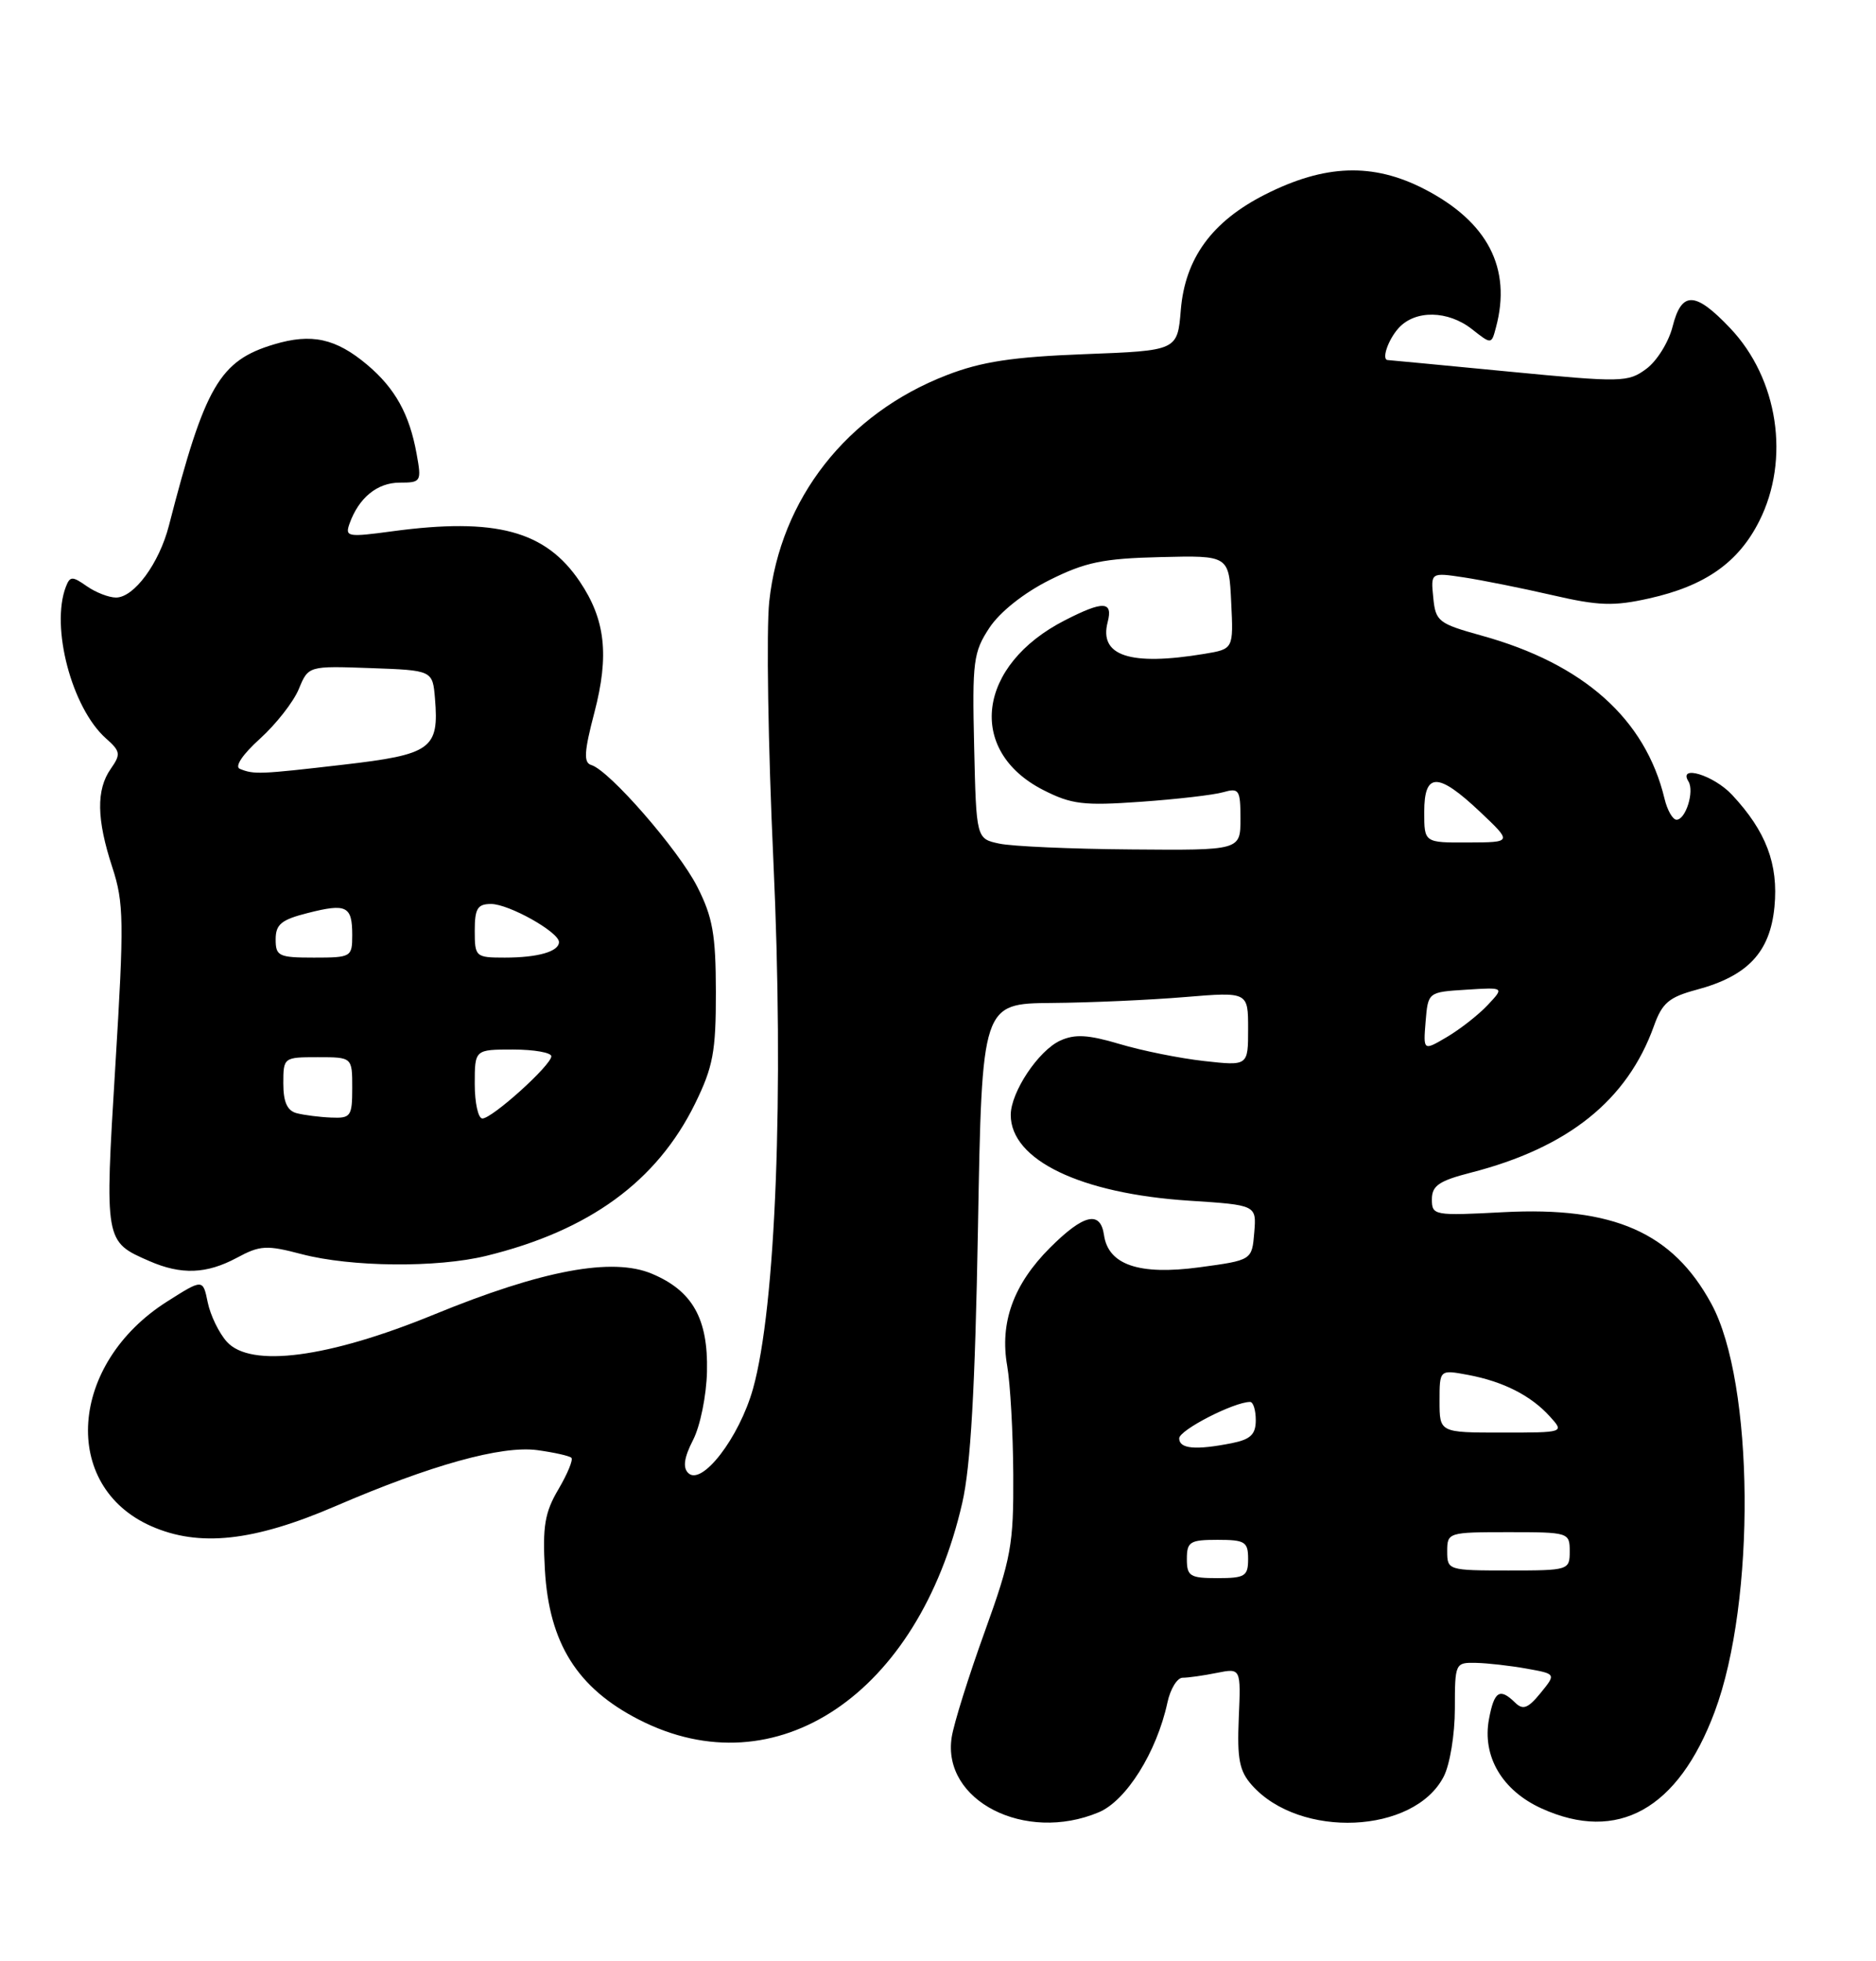 <?xml version="1.0" encoding="UTF-8" standalone="no"?>
<!DOCTYPE svg PUBLIC "-//W3C//DTD SVG 1.1//EN" "http://www.w3.org/Graphics/SVG/1.1/DTD/svg11.dtd" >
<svg xmlns="http://www.w3.org/2000/svg" xmlns:xlink="http://www.w3.org/1999/xlink" version="1.1" viewBox="0 0 245 256">
 <g >
 <path fill="currentColor"
d=" M 143.48 236.57 C 147.08 235.07 151.06 228.72 152.46 222.25 C 152.84 220.46 153.74 219.00 154.45 219.00 C 155.17 219.00 157.17 218.72 158.90 218.37 C 162.06 217.74 162.06 217.74 161.78 224.26 C 161.55 229.63 161.86 231.19 163.50 233.03 C 169.76 240.06 184.68 239.39 188.54 231.91 C 189.35 230.36 190.00 226.39 190.00 223.05 C 190.00 217.10 190.05 217.00 192.75 217.06 C 194.26 217.09 197.24 217.43 199.36 217.81 C 203.23 218.50 203.23 218.50 201.19 221.00 C 199.55 223.01 198.89 223.25 197.87 222.25 C 195.87 220.29 195.14 220.74 194.46 224.38 C 193.54 229.25 196.17 233.72 201.32 236.06 C 211.27 240.58 219.17 236.17 223.93 223.45 C 229.33 209.03 229.10 180.46 223.50 170.19 C 218.44 160.87 210.73 157.48 196.35 158.23 C 187.27 158.71 187.00 158.66 187.00 156.55 C 187.00 154.78 187.93 154.14 192.05 153.08 C 204.79 149.82 212.52 143.63 216.00 133.92 C 217.07 130.92 217.97 130.16 221.55 129.20 C 228.25 127.41 231.17 124.30 231.74 118.36 C 232.27 112.80 230.64 108.50 226.20 103.75 C 223.81 101.19 219.11 99.76 220.51 102.01 C 221.30 103.30 220.15 107.00 218.95 107.00 C 218.45 107.00 217.74 105.76 217.38 104.25 C 214.88 93.84 206.81 86.65 193.50 82.97 C 187.85 81.40 187.48 81.12 187.18 78.01 C 186.85 74.72 186.85 74.72 191.18 75.37 C 193.55 75.73 198.74 76.77 202.70 77.68 C 208.79 79.09 210.74 79.15 215.39 78.11 C 222.68 76.48 227.02 73.44 229.75 68.03 C 233.82 59.97 232.23 49.43 225.94 42.82 C 221.37 38.01 219.61 37.97 218.43 42.65 C 217.92 44.66 216.38 47.14 215.00 48.15 C 212.61 49.92 211.81 49.93 197.00 48.50 C 188.47 47.68 181.39 47.00 181.25 47.00 C 180.38 46.99 181.27 44.36 182.65 42.83 C 184.82 40.43 189.10 40.50 192.25 42.98 C 194.78 44.97 194.78 44.97 195.37 42.73 C 197.44 35.01 194.29 28.94 186.00 24.67 C 179.29 21.22 173.01 21.44 165.20 25.40 C 158.28 28.91 154.77 33.71 154.21 40.46 C 153.77 45.77 153.77 45.77 141.64 46.23 C 132.24 46.59 128.18 47.21 123.66 48.96 C 110.60 54.00 101.90 65.10 100.46 78.53 C 100.07 82.21 100.31 97.44 101.00 112.36 C 102.40 142.62 101.32 170.67 98.34 181.28 C 96.54 187.68 91.64 194.04 89.87 192.27 C 89.15 191.55 89.35 190.23 90.51 187.97 C 91.44 186.18 92.26 182.16 92.33 179.03 C 92.49 172.15 90.45 168.51 85.17 166.28 C 79.99 164.08 70.83 165.79 56.66 171.60 C 42.87 177.25 32.73 178.58 29.63 175.15 C 28.60 174.01 27.48 171.70 27.13 170.01 C 26.50 166.93 26.50 166.93 21.80 169.91 C 9.01 178.03 7.89 193.97 19.74 199.21 C 26.01 201.98 33.12 201.21 43.82 196.60 C 56.31 191.22 65.50 188.67 70.16 189.29 C 72.36 189.59 74.37 190.04 74.62 190.29 C 74.88 190.54 74.11 192.39 72.93 194.40 C 71.15 197.41 70.84 199.23 71.16 204.89 C 71.71 214.50 75.38 220.35 83.46 224.48 C 101.35 233.63 119.94 221.16 125.67 196.17 C 126.77 191.37 127.34 181.31 127.72 160.25 C 128.24 131.00 128.24 131.00 137.37 130.92 C 142.39 130.88 150.21 130.53 154.75 130.15 C 163.00 129.47 163.00 129.47 163.00 134.31 C 163.00 139.14 163.00 139.14 157.25 138.50 C 154.09 138.15 149.12 137.15 146.22 136.28 C 142.11 135.06 140.39 134.96 138.47 135.83 C 135.62 137.13 132.01 142.55 132.00 145.53 C 131.99 151.42 141.12 155.81 155.30 156.73 C 164.10 157.30 164.10 157.30 163.80 160.90 C 163.50 164.50 163.50 164.50 156.61 165.43 C 148.77 166.48 144.74 165.11 144.18 161.22 C 143.71 157.97 141.51 158.49 137.12 162.88 C 132.35 167.65 130.54 172.65 131.54 178.31 C 131.94 180.62 132.30 187.00 132.33 192.50 C 132.38 201.64 132.06 203.41 128.60 213.00 C 126.51 218.78 124.57 224.97 124.29 226.76 C 122.99 235.04 133.85 240.60 143.48 236.57 Z  M 30.92 164.19 C 33.96 162.55 34.81 162.50 39.40 163.71 C 45.86 165.40 57.06 165.51 63.51 163.93 C 76.96 160.64 85.78 154.21 90.77 144.07 C 93.13 139.25 93.50 137.30 93.49 129.50 C 93.48 121.97 93.08 119.72 91.05 115.73 C 88.60 110.92 79.59 100.57 77.22 99.86 C 76.20 99.56 76.28 98.13 77.63 92.99 C 79.58 85.53 79.06 80.87 75.72 75.92 C 71.25 69.28 64.74 67.53 51.24 69.35 C 45.40 70.14 45.03 70.08 45.65 68.35 C 46.85 64.98 49.27 63.00 52.20 63.00 C 54.99 63.00 55.07 62.87 54.41 59.25 C 53.47 54.05 51.60 50.69 47.96 47.62 C 43.86 44.17 40.69 43.48 35.79 44.95 C 28.67 47.08 26.75 50.39 22.06 68.61 C 20.79 73.54 17.51 78.00 15.15 78.00 C 14.21 78.00 12.49 77.33 11.32 76.51 C 9.44 75.19 9.14 75.20 8.60 76.60 C 6.59 81.85 9.38 92.42 13.83 96.38 C 15.74 98.07 15.80 98.45 14.47 100.35 C 12.55 103.08 12.61 106.94 14.67 113.22 C 16.18 117.85 16.22 120.24 15.06 139.18 C 13.66 162.13 13.65 162.06 19.50 164.61 C 23.67 166.43 26.96 166.31 30.92 164.19 Z  M 155.00 203.50 C 155.00 201.25 155.40 201.00 159.00 201.00 C 162.60 201.00 163.00 201.25 163.00 203.50 C 163.00 205.75 162.60 206.00 159.00 206.00 C 155.40 206.00 155.00 205.75 155.00 203.50 Z  M 189.00 202.50 C 189.00 200.04 189.13 200.00 197.00 200.00 C 204.87 200.00 205.00 200.04 205.00 202.50 C 205.00 204.96 204.87 205.00 197.00 205.00 C 189.13 205.00 189.00 204.96 189.00 202.50 Z  M 154.00 187.75 C 154.01 186.67 161.16 183.00 163.26 183.00 C 163.67 183.00 164.00 184.07 164.00 185.38 C 164.00 187.24 163.32 187.89 160.88 188.38 C 156.13 189.32 154.00 189.13 154.00 187.75 Z  M 188.00 182.89 C 188.00 178.78 188.00 178.78 191.72 179.47 C 196.34 180.34 199.94 182.17 202.41 184.90 C 204.31 187.00 204.31 187.00 196.15 187.00 C 188.00 187.00 188.00 187.00 188.00 182.89 Z  M 186.18 133.35 C 186.50 129.50 186.50 129.50 191.48 129.19 C 196.47 128.87 196.47 128.87 194.29 131.19 C 193.10 132.46 190.71 134.33 188.99 135.35 C 185.87 137.19 185.87 137.19 186.18 133.35 Z  M 130.50 110.12 C 127.50 109.48 127.50 109.48 127.22 97.43 C 126.96 86.31 127.12 85.12 129.22 81.94 C 130.59 79.87 133.72 77.39 137.06 75.72 C 141.74 73.38 144.05 72.90 151.56 72.72 C 160.50 72.50 160.50 72.50 160.79 78.61 C 161.09 84.72 161.09 84.72 157.29 85.35 C 147.58 86.96 143.50 85.62 144.66 81.20 C 145.37 78.46 144.09 78.40 139.09 80.96 C 127.62 86.80 126.19 97.99 136.24 103.12 C 139.93 105.00 141.50 105.19 148.97 104.66 C 153.66 104.33 158.51 103.77 159.75 103.41 C 161.82 102.82 162.00 103.09 162.00 106.88 C 162.00 111.00 162.00 111.00 147.75 110.88 C 139.91 110.82 132.15 110.48 130.50 110.12 Z  M 186.00 106.00 C 186.00 100.78 187.78 100.77 193.29 105.97 C 197.50 109.95 197.50 109.95 191.75 109.97 C 186.00 110.00 186.00 110.00 186.00 106.00 Z  M 38.75 145.31 C 37.51 144.99 37.00 143.85 37.00 141.43 C 37.00 138.03 37.04 138.00 41.50 138.00 C 46.00 138.00 46.00 138.00 46.00 142.00 C 46.00 145.73 45.81 145.99 43.25 145.88 C 41.74 145.82 39.71 145.56 38.75 145.31 Z  M 62.00 141.50 C 62.00 137.00 62.00 137.00 67.00 137.00 C 69.75 137.00 72.00 137.40 72.00 137.88 C 72.00 139.04 64.28 146.00 63.00 146.00 C 62.45 146.00 62.00 143.97 62.00 141.50 Z  M 36.00 122.62 C 36.00 120.66 36.74 120.05 40.19 119.18 C 45.26 117.89 46.00 118.26 46.00 122.06 C 46.00 124.92 45.87 125.00 41.00 125.00 C 36.40 125.00 36.00 124.81 36.00 122.62 Z  M 62.00 121.50 C 62.00 118.59 62.36 118.00 64.13 118.00 C 66.46 118.00 73.00 121.67 73.00 122.97 C 73.00 124.21 70.25 125.00 65.92 125.00 C 62.11 125.00 62.00 124.90 62.00 121.50 Z  M 31.32 100.36 C 30.61 100.07 31.68 98.48 33.95 96.43 C 36.05 94.53 38.33 91.62 39.02 89.95 C 40.27 86.92 40.27 86.92 48.39 87.21 C 56.50 87.50 56.50 87.50 56.81 91.21 C 57.35 97.76 56.34 98.49 44.82 99.82 C 33.86 101.09 33.17 101.11 31.32 100.36 Z "/>
</g>
</svg>